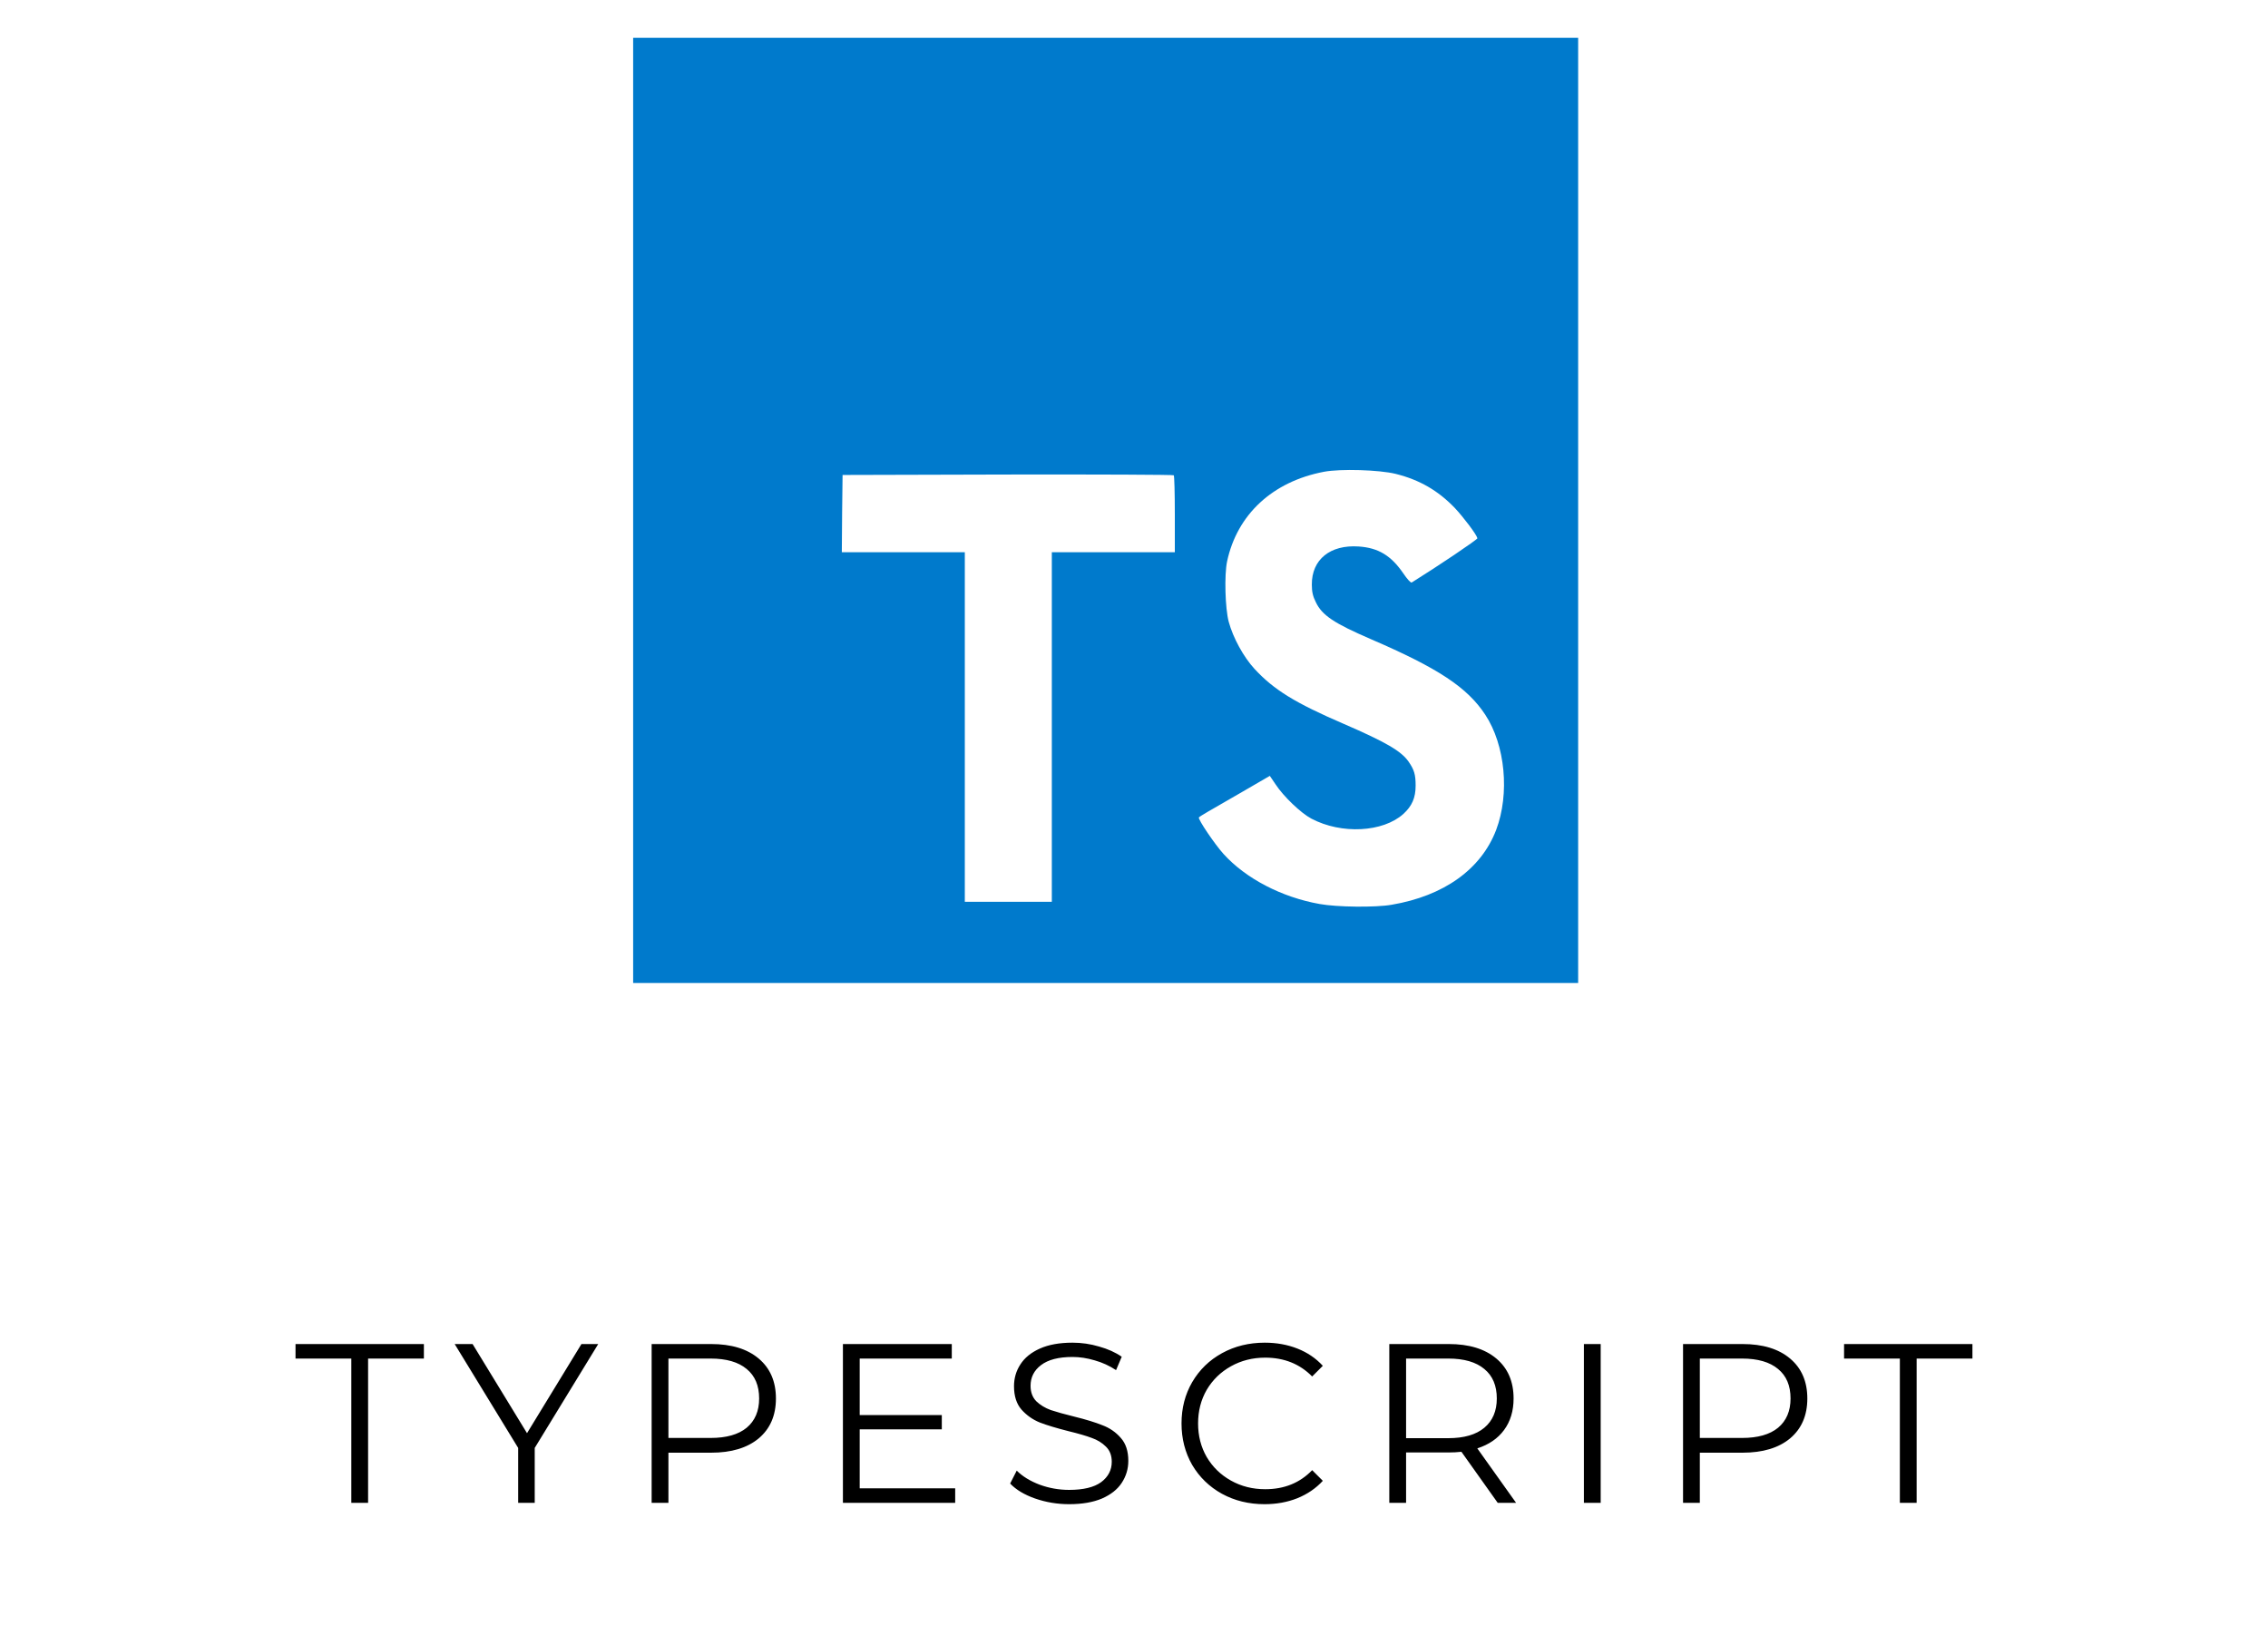<svg width="240" height="172" viewBox="0 0 240 172" fill="none" xmlns="http://www.w3.org/2000/svg">
<g filter="url(#filter0_d_376_22)">
<path d="M37.176 139.736H31.272V138.2H44.856V139.736H38.952V155H37.176V139.736ZM56.585 149.192V155H54.833V149.192L48.113 138.2H50.009L55.769 147.632L61.529 138.2H63.305L56.585 149.192ZM75.245 138.2C77.389 138.2 79.069 138.712 80.285 139.736C81.501 140.76 82.109 142.168 82.109 143.96C82.109 145.752 81.501 147.16 80.285 148.184C79.069 149.192 77.389 149.696 75.245 149.696H70.733V155H68.957V138.2H75.245ZM75.197 148.136C76.861 148.136 78.133 147.776 79.013 147.056C79.893 146.32 80.333 145.288 80.333 143.96C80.333 142.6 79.893 141.56 79.013 140.84C78.133 140.104 76.861 139.736 75.197 139.736H70.733V148.136H75.197ZM101.078 153.464V155H89.198V138.2H100.718V139.736H90.974V145.712H99.662V147.224H90.974V153.464H101.078ZM113.134 155.144C111.886 155.144 110.686 154.944 109.534 154.544C108.398 154.144 107.518 153.616 106.894 152.96L107.59 151.592C108.198 152.2 109.006 152.696 110.014 153.08C111.022 153.448 112.062 153.632 113.134 153.632C114.638 153.632 115.766 153.36 116.518 152.816C117.27 152.256 117.646 151.536 117.646 150.656C117.646 149.984 117.438 149.448 117.022 149.048C116.622 148.648 116.126 148.344 115.534 148.136C114.942 147.912 114.118 147.672 113.062 147.416C111.798 147.096 110.79 146.792 110.038 146.504C109.286 146.2 108.638 145.744 108.094 145.136C107.566 144.528 107.302 143.704 107.302 142.664C107.302 141.816 107.526 141.048 107.974 140.36C108.422 139.656 109.11 139.096 110.038 138.68C110.966 138.264 112.118 138.056 113.494 138.056C114.454 138.056 115.39 138.192 116.302 138.464C117.23 138.72 118.03 139.08 118.702 139.544L118.102 140.96C117.398 140.496 116.646 140.152 115.846 139.928C115.046 139.688 114.262 139.568 113.494 139.568C112.022 139.568 110.91 139.856 110.158 140.432C109.422 140.992 109.054 141.72 109.054 142.616C109.054 143.288 109.254 143.832 109.654 144.248C110.07 144.648 110.582 144.96 111.19 145.184C111.814 145.392 112.646 145.624 113.686 145.88C114.918 146.184 115.91 146.488 116.662 146.792C117.43 147.08 118.078 147.528 118.606 148.136C119.134 148.728 119.398 149.536 119.398 150.56C119.398 151.408 119.166 152.184 118.702 152.888C118.254 153.576 117.558 154.128 116.614 154.544C115.67 154.944 114.51 155.144 113.134 155.144ZM133.813 155.144C132.149 155.144 130.645 154.776 129.301 154.04C127.973 153.304 126.925 152.288 126.157 150.992C125.405 149.68 125.029 148.216 125.029 146.6C125.029 144.984 125.405 143.528 126.157 142.232C126.925 140.92 127.981 139.896 129.325 139.16C130.669 138.424 132.173 138.056 133.837 138.056C135.085 138.056 136.237 138.264 137.293 138.68C138.349 139.096 139.245 139.704 139.981 140.504L138.853 141.632C137.541 140.304 135.885 139.64 133.885 139.64C132.557 139.64 131.349 139.944 130.261 140.552C129.173 141.16 128.317 141.992 127.693 143.048C127.085 144.104 126.781 145.288 126.781 146.6C126.781 147.912 127.085 149.096 127.693 150.152C128.317 151.208 129.173 152.04 130.261 152.648C131.349 153.256 132.557 153.56 133.885 153.56C135.901 153.56 137.557 152.888 138.853 151.544L139.981 152.672C139.245 153.472 138.341 154.088 137.269 154.52C136.213 154.936 135.061 155.144 133.813 155.144ZM158.488 155L154.648 149.6C154.216 149.648 153.768 149.672 153.304 149.672H148.792V155H147.016V138.2H153.304C155.448 138.2 157.128 138.712 158.344 139.736C159.56 140.76 160.168 142.168 160.168 143.96C160.168 145.272 159.832 146.384 159.16 147.296C158.504 148.192 157.56 148.84 156.328 149.24L160.432 155H158.488ZM153.256 148.16C154.92 148.16 156.192 147.792 157.072 147.056C157.952 146.32 158.392 145.288 158.392 143.96C158.392 142.6 157.952 141.56 157.072 140.84C156.192 140.104 154.92 139.736 153.256 139.736H148.792V148.16H153.256ZM167.609 138.2H169.385V155H167.609V138.2ZM184.388 138.2C186.532 138.2 188.212 138.712 189.428 139.736C190.644 140.76 191.252 142.168 191.252 143.96C191.252 145.752 190.644 147.16 189.428 148.184C188.212 149.192 186.532 149.696 184.388 149.696H179.876V155H178.1V138.2H184.388ZM184.34 148.136C186.004 148.136 187.276 147.776 188.156 147.056C189.036 146.32 189.476 145.288 189.476 143.96C189.476 142.6 189.036 141.56 188.156 140.84C187.276 140.104 186.004 139.736 184.34 139.736H179.876V148.136H184.34ZM201.043 139.736H195.139V138.2H208.723V139.736H202.819V155H201.043V139.736Z" fill="black"/>
<path d="M67 50V100H117H167V50V0H117H67V50Z" fill="#007ACC"/>
<path d="M89.113 50.332L89.082 54.427L95.589 54.427H102.097V72.919V91.411H106.701H111.304V72.919V54.427H117.812H124.32V50.411C124.32 48.189 124.272 46.332 124.208 46.284C124.161 46.221 116.24 46.189 106.637 46.205L89.161 46.252L89.113 50.332Z" fill="white"/>
<path d="M147.691 46.136C150.23 46.771 152.167 47.898 153.945 49.739C154.865 50.724 156.23 52.517 156.341 52.946C156.373 53.073 152.024 55.993 149.389 57.628C149.294 57.692 148.913 57.279 148.484 56.644C147.198 54.771 145.849 53.962 143.786 53.819C140.754 53.612 138.802 55.2 138.818 57.85C138.818 58.628 138.929 59.089 139.246 59.724C139.913 61.104 141.151 61.93 145.04 63.612C152.198 66.692 155.262 68.724 157.167 71.612C159.294 74.835 159.77 79.977 158.325 83.803C156.738 87.962 152.802 90.787 147.262 91.724C145.548 92.025 141.484 91.977 139.643 91.644C135.627 90.93 131.818 88.946 129.468 86.343C128.548 85.327 126.754 82.676 126.865 82.485C126.913 82.422 127.325 82.168 127.786 81.898C128.23 81.644 129.913 80.676 131.5 79.755L134.373 78.088L134.976 78.977C135.818 80.263 137.659 82.025 138.77 82.612C141.96 84.295 146.341 84.057 148.5 82.12C149.421 81.279 149.802 80.406 149.802 79.12C149.802 77.962 149.659 77.454 149.056 76.581C148.278 75.469 146.691 74.533 142.183 72.581C137.024 70.358 134.802 68.977 132.77 66.787C131.595 65.517 130.484 63.485 130.024 61.787C129.643 60.374 129.548 56.835 129.849 55.406C130.913 50.422 134.675 46.946 140.103 45.914C141.865 45.581 145.96 45.708 147.691 46.136Z" fill="white"/>
</g>
<defs>
<filter id="filter0_d_376_22" x="27.272" y="0" width="185.451" height="163.144" filterUnits="userSpaceOnUse" color-interpolation-filters="sRGB">
<feFlood flood-opacity="0" result="BackgroundImageFix"/>
<feColorMatrix in="SourceAlpha" type="matrix" values="0 0 0 0 0 0 0 0 0 0 0 0 0 0 0 0 0 0 127 0" result="hardAlpha"/>
<feOffset dy="4"/>
<feGaussianBlur stdDeviation="2"/>
<feComposite in2="hardAlpha" operator="out"/>
<feColorMatrix type="matrix" values="0 0 0 0 0 0 0 0 0 0 0 0 0 0 0 0 0 0 0.25 0"/>
<feBlend mode="normal" in2="BackgroundImageFix" result="effect1_dropShadow_376_22"/>
<feBlend mode="normal" in="SourceGraphic" in2="effect1_dropShadow_376_22" result="shape"/>
</filter>
</defs>
</svg>

